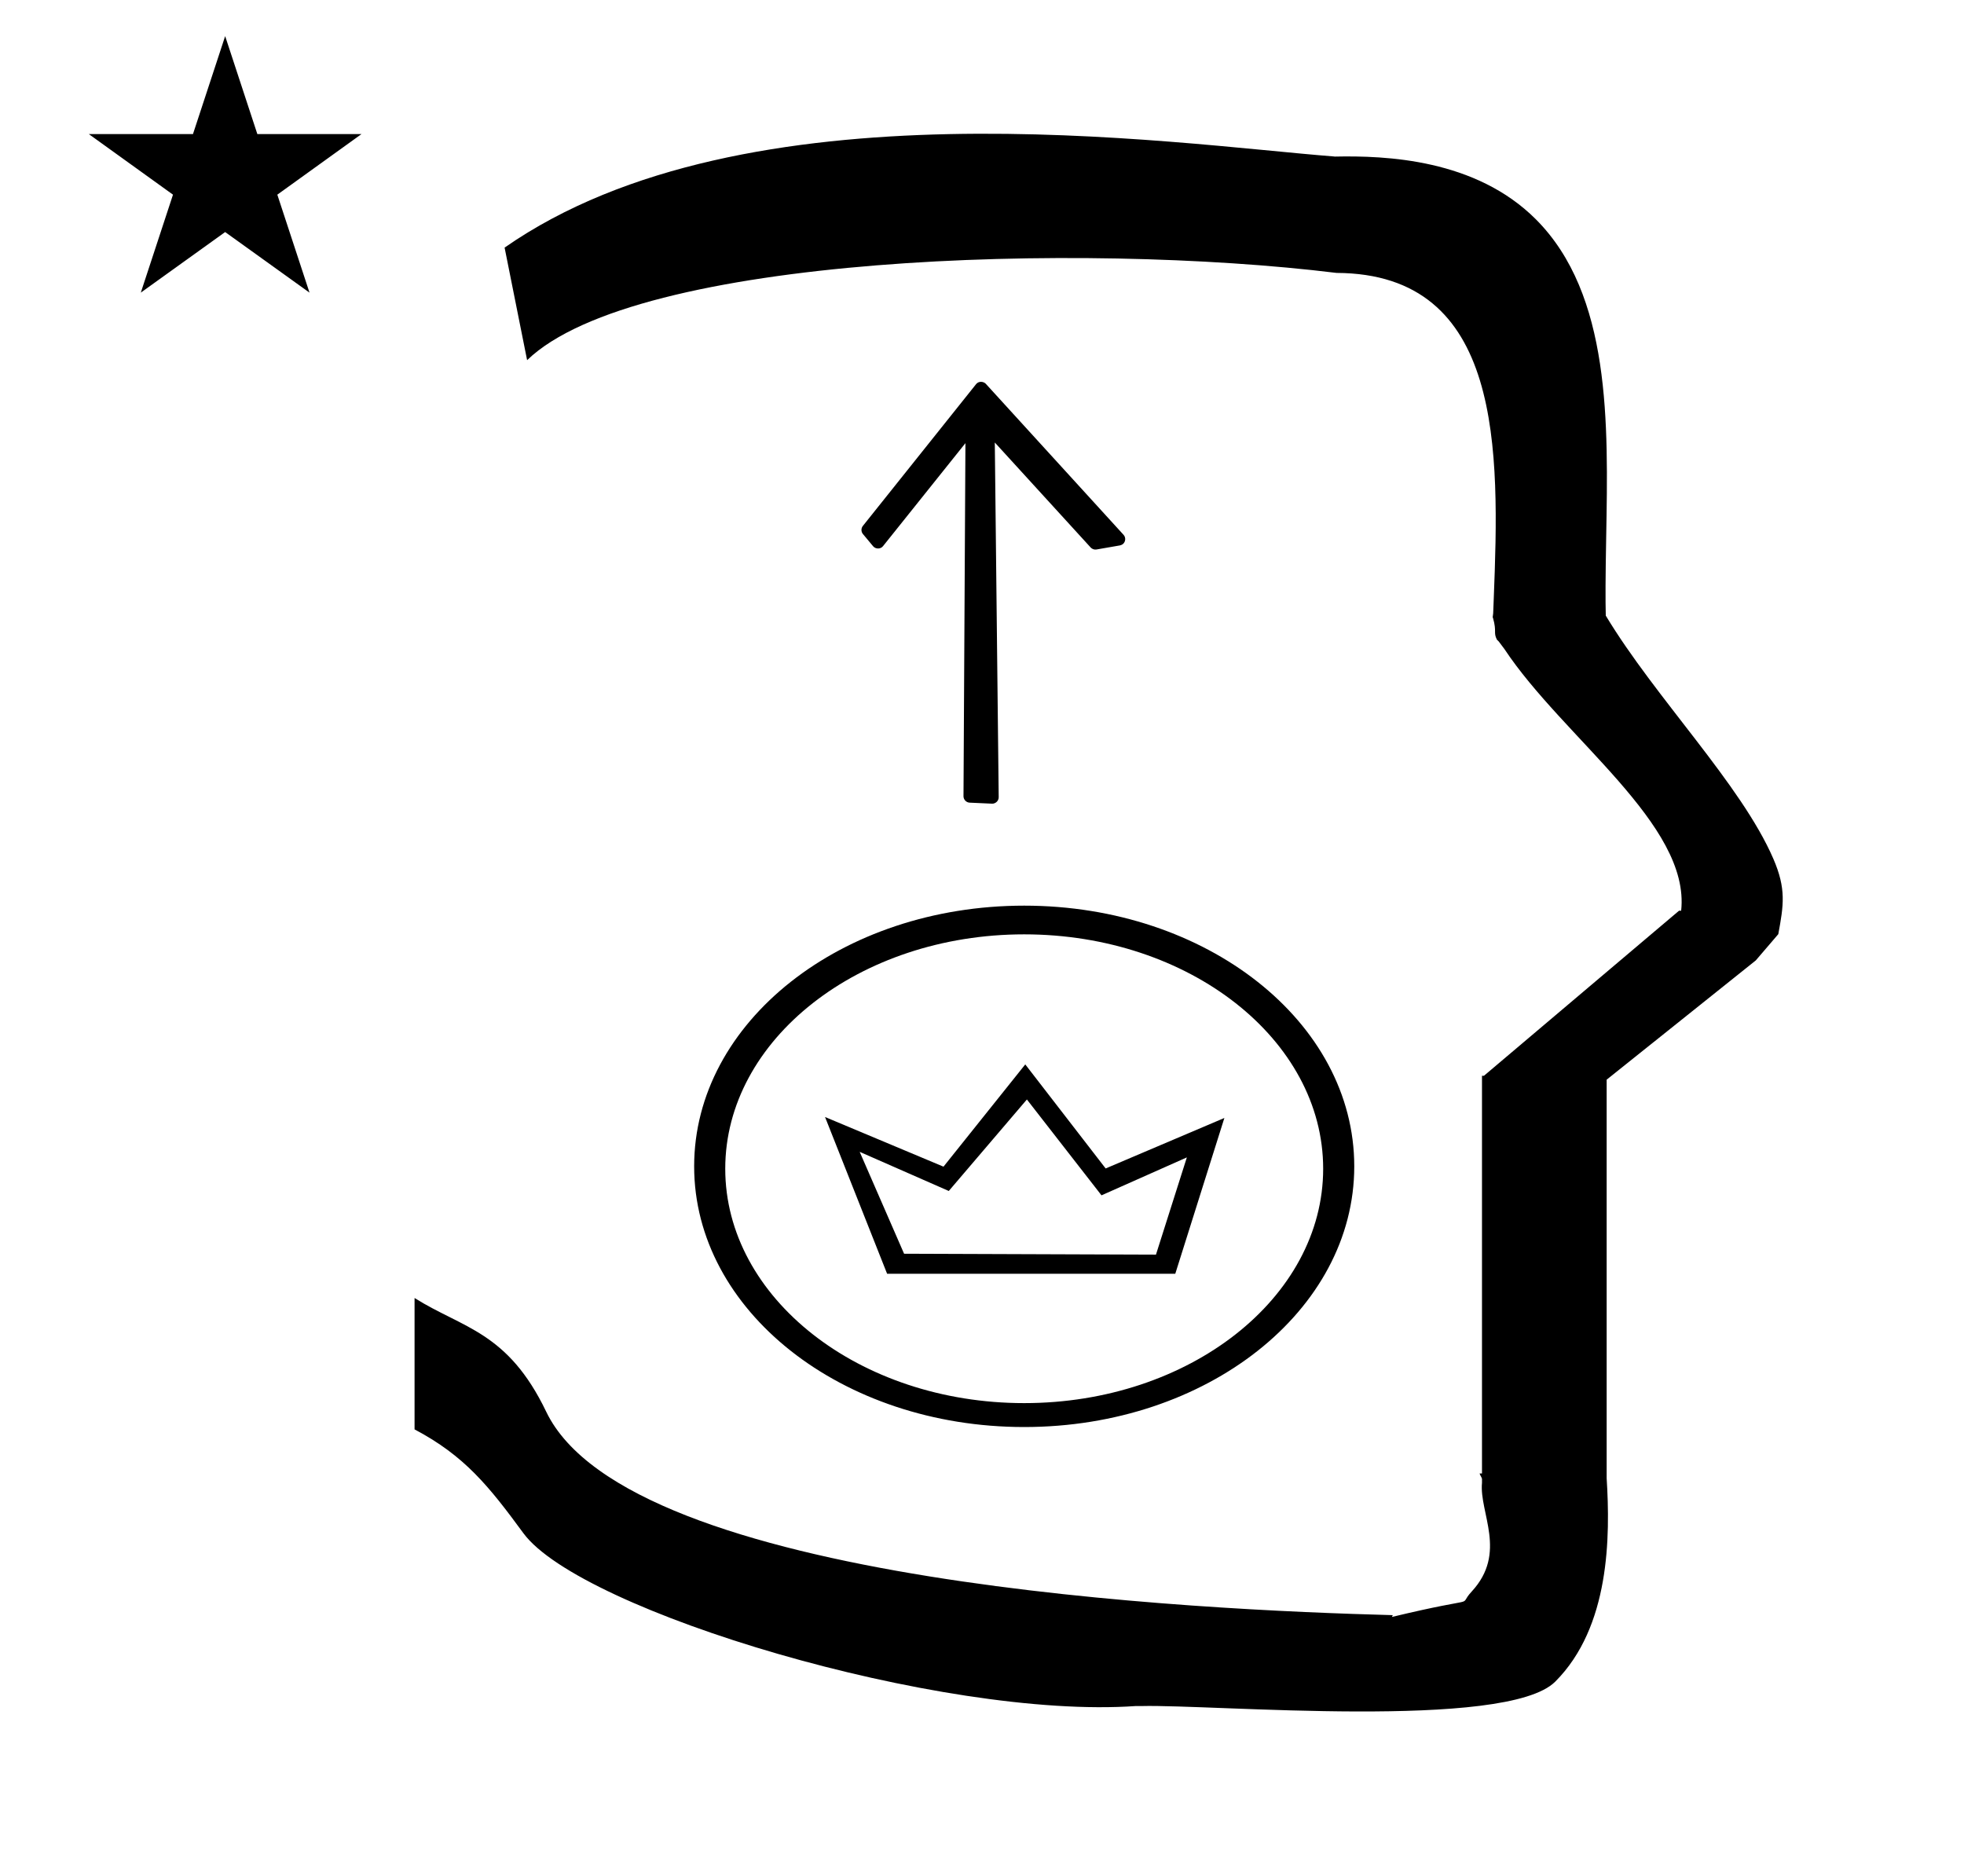 <?xml version="1.0" standalone="no"?>
<!DOCTYPE svg PUBLIC "-//W3C//DTD SVG 1.1//EN" "http://www.w3.org/Graphics/SVG/1.1/DTD/svg11.dtd" >
<svg xmlns="http://www.w3.org/2000/svg" xmlns:xlink="http://www.w3.org/1999/xlink" version="1.1" viewBox="-10 0 1047 1000">
  <g transform="matrix(1 0 0 -1 0 800)">
   <path fill="currentColor"
d="M577.203 162.767l45.505 20.226l-16.471 -51.837l-134.278 0.481l-23.665 54.315l47.496 -20.864l41.641 48.782zM429.823 204.528l33.087 -83.561h153.628l26.173 83.044l-63.294 -26.918l-42.851 55.472l-43.589 -54.511zM462.188 119.905z
M536 52c-87.985 0 -159.375 56.107 -159.375 124.949c0 68.839 71.384 124.95 159.375 124.95c87.985 0 159.375 -56.107 159.375 -124.95c0 -68.838 -71.384 -124.949 -159.375 -124.949zM536 317.199c-97.331 0 -175.95 -62.053 -175.95 -138.975
c0 -76.919 78.616 -138.975 175.95 -138.975c97.331 0 175.95 62.053 175.95 138.975c0 76.919 -78.616 138.975 -175.95 138.975zM37.355 728.521h55.515l17.161 52.226l17.16 -52.226h55.516l-44.867 -32.296l17.161 -52.225l-44.97 32.296
l-44.971 -32.296l17.161 52.225zM271 608l-12 60c128.725 89.788 355.203 55.363 442.457 48.56c0 -0.011 0.001 -0.021 0.001 -0.032c27.446 0.582 75.186 -1.321 107.268 -33.403
c40.14 -40.14 38.615 -108.841 37.525 -169.365c-0.396 -21.926 -0.434 -33.24 -0.222 -41.946c26.379 -43.828 72.168 -89.959 89.325 -129.607c6.951 -16.064 5.492 -24.764 2.646 -40.205l-12 -14l-79.501 -63.577v-212.431
c1.939 -31.087 1.824 -79.241 -27.416 -108.48c-26.032 -26.032 -182.507 -12.02 -220.584 -13.005l-2.901 0.013c-103.732 -7.3 -296.108 50.602 -326.603 92.172c-18.506 25.227 -31.401 41.253 -57.995 55.309v70.037
c25.817 -16.263 49.624 -17.807 70.19 -60.636c44.219 -92.082 349.455 -105.734 451.309 -108.438l-0.499 -0.963c50 12 34.151 4.481 42.535 13.536c19.177 20.712 3.979 41.969 5.508 57.965v0v2.149
c-0.254 0.99 -1.043 1.941 -1.28 2.849h1.28v207.174v3.487v1.339h1.04l104 88h1.133c4.983 45.895 -62.838 92.129 -94.216 139.501l-3 4l-1 1c-2.021 3.992 0.044 4.025 -2.084 11.56
c-0.037 0.131 -0.189 0.247 -0.175 0.367l0.259 2.072l0.064 1.499c0.01 0.227 0.15 3.896 0.242 6.244c3.114 79.152 5.197 173.389 -83.815 173.771c-136.35 16.746 -373.536 9.534 -431.49 -46.514z
M449.975 519.611l60.385 75.617c1.43 1.79 4.053 1.392 5.168 0.169l73.44 -80.513c1.316 -1.443 1.117 -3.774 -0.426 -4.975c-0.441 -0.344 -1.295 -0.629 -1.504 -0.665l-12.512 -2.177
c-1.146 -0.199 -2.348 0.241 -3.094 1.058l-51.111 55.978l2.079 -189.104c0.021 -1.986 -1.742 -3.517 -3.555 -3.435l-11.968 0.545c-1.848 0.084 -3.256 1.706 -3.246 3.415l1.034 188.237l-43.94 -54.924
c-1.389 -1.738 -4.023 -1.543 -5.266 -0.053l-5.44 6.527c-1.025 1.231 -1.03 3.064 -0.045 4.298z" />
  </g>

</svg>
